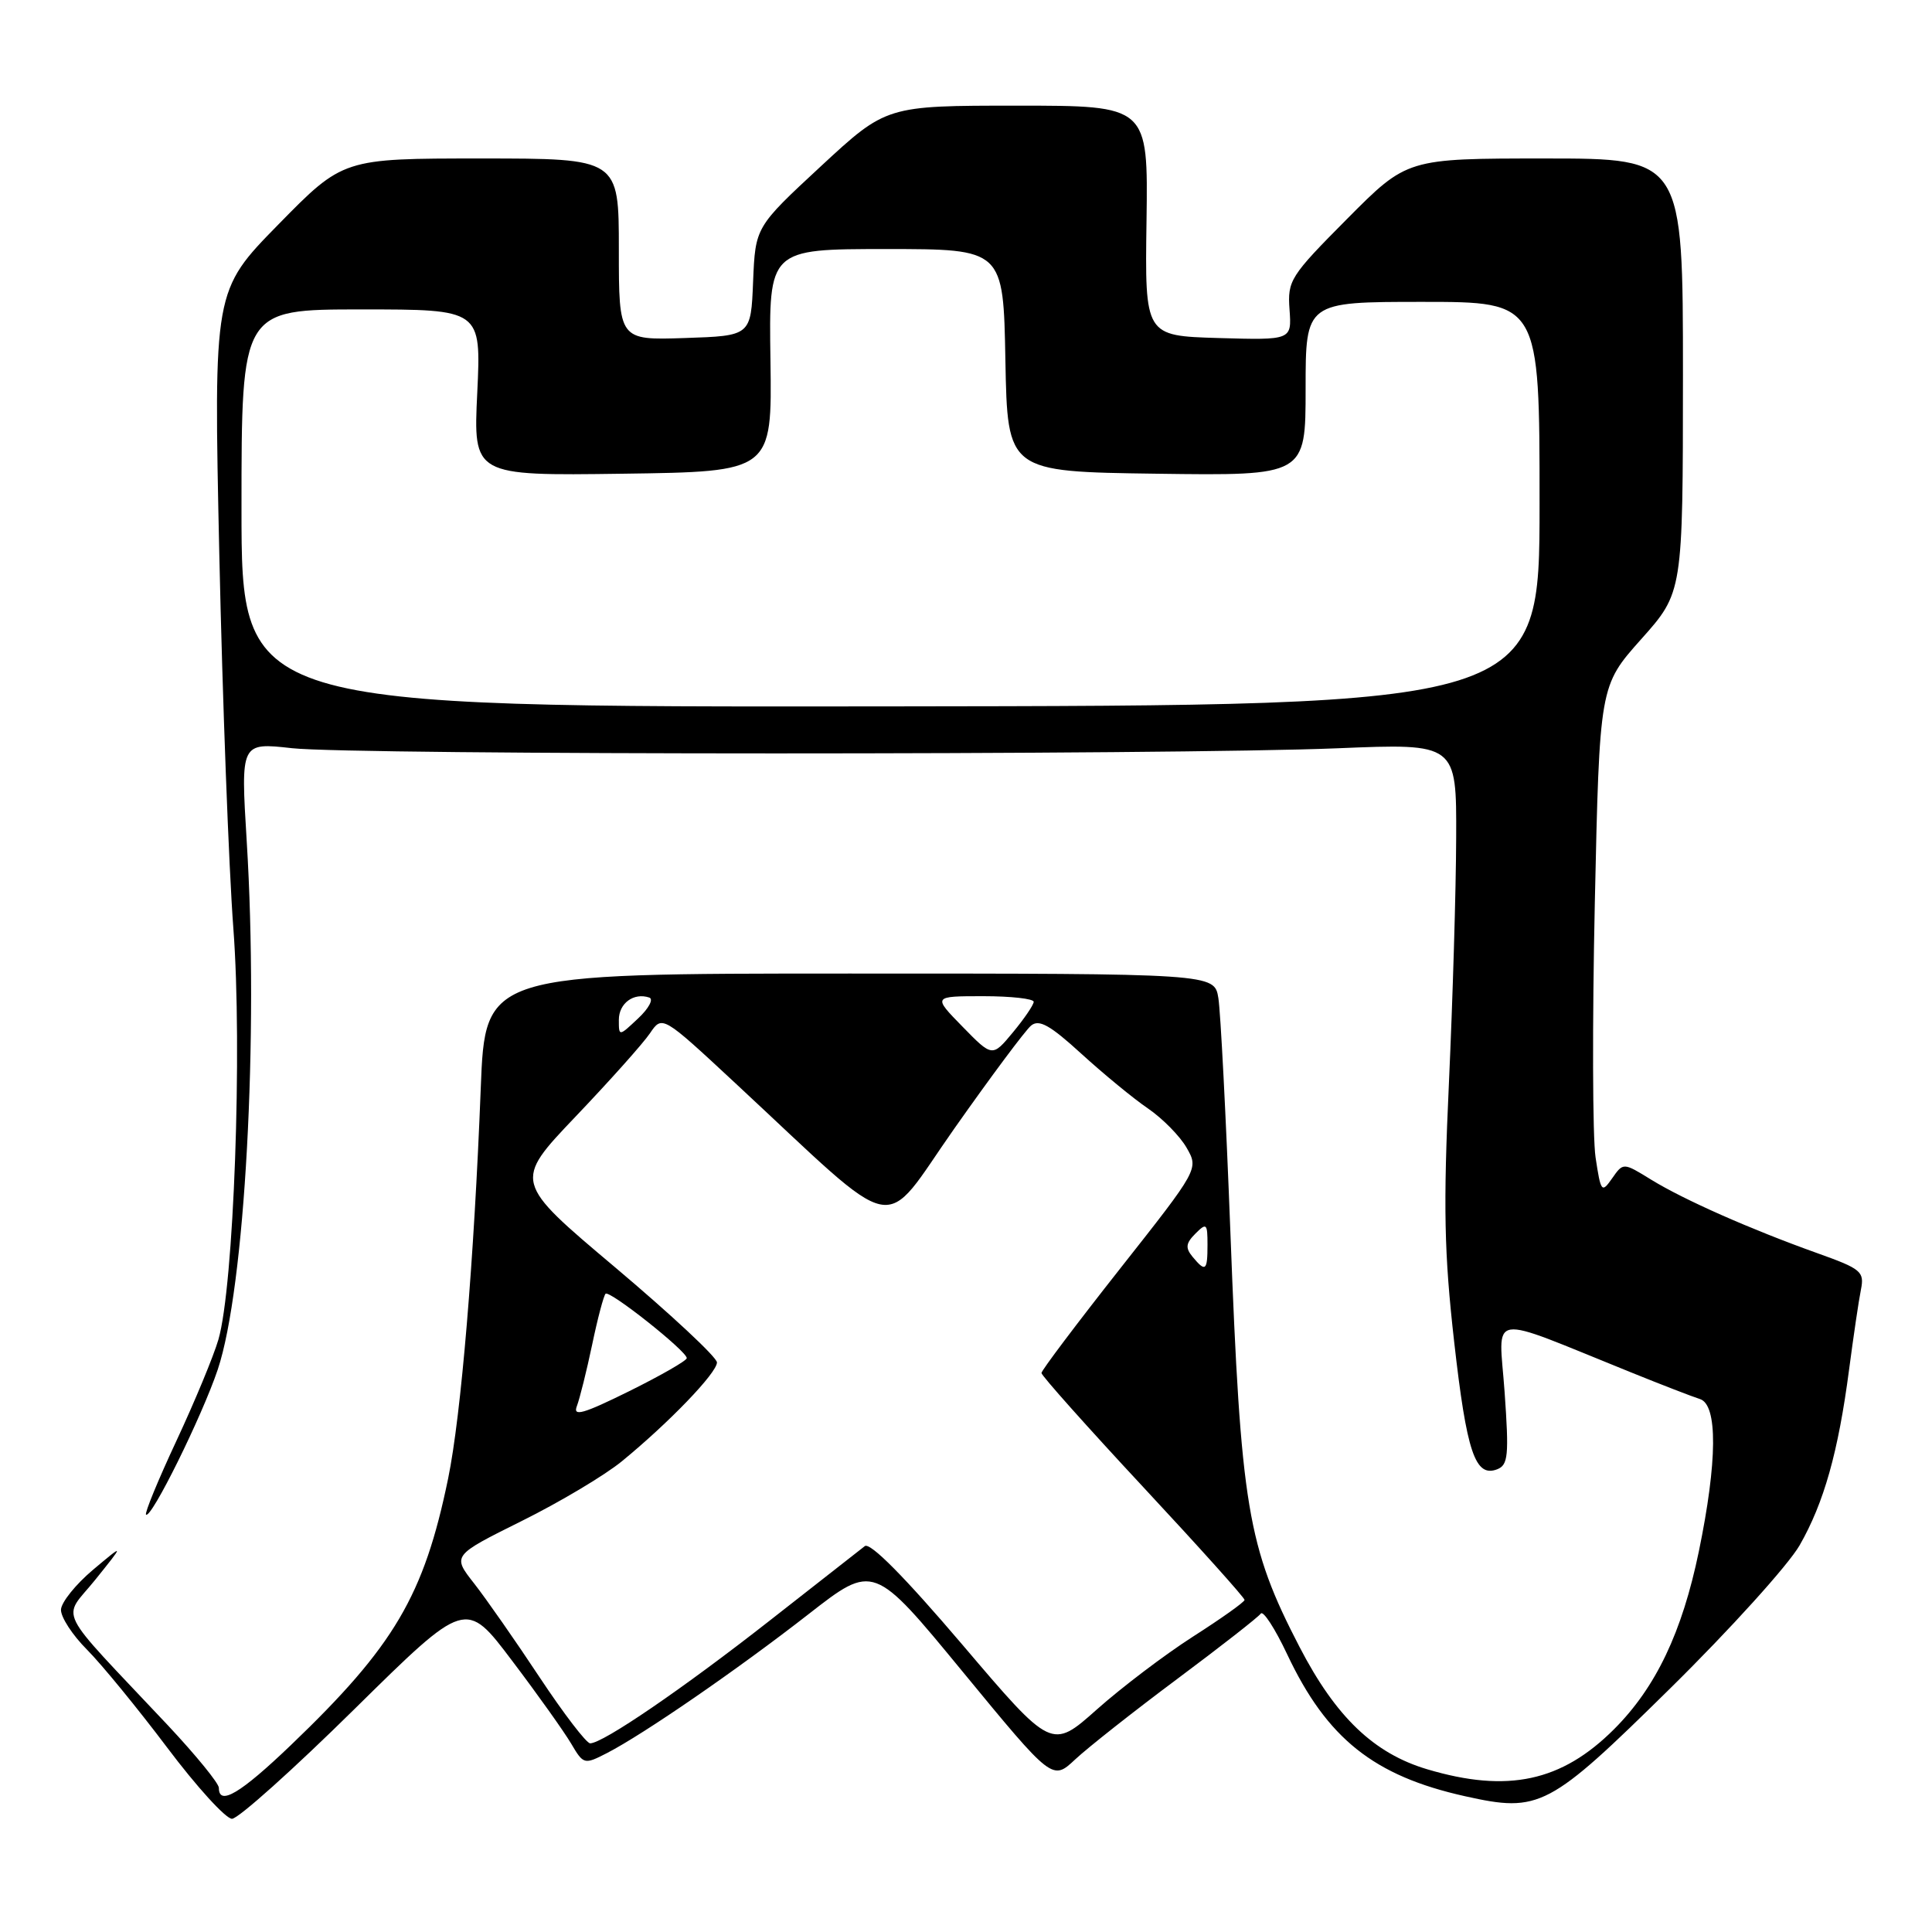 <?xml version="1.0" encoding="UTF-8" standalone="no"?>
<!DOCTYPE svg PUBLIC "-//W3C//DTD SVG 1.1//EN" "http://www.w3.org/Graphics/SVG/1.1/DTD/svg11.dtd" >
<svg xmlns="http://www.w3.org/2000/svg" xmlns:xlink="http://www.w3.org/1999/xlink" version="1.1" viewBox="0 0 256 256">
 <g >
 <path fill="currentColor"
d=" M 46.97 226.46 C 61.72 211.92 61.72 211.92 67.85 220.05 C 71.23 224.51 74.74 229.45 75.67 231.02 C 77.32 233.82 77.41 233.84 80.43 232.29 C 85.30 229.78 97.74 221.21 107.13 213.89 C 115.76 207.16 115.76 207.16 127.60 221.56 C 139.45 235.96 139.45 235.96 142.47 233.13 C 144.14 231.57 150.22 226.77 156.00 222.46 C 161.78 218.15 166.75 214.26 167.06 213.81 C 167.37 213.36 168.95 215.79 170.56 219.21 C 175.83 230.37 182.04 235.32 194.13 238.01 C 204.00 240.21 205.22 239.57 221.31 223.72 C 229.25 215.90 236.96 207.37 238.46 204.76 C 241.68 199.14 243.58 192.40 245.01 181.50 C 245.59 177.10 246.29 172.33 246.58 170.90 C 247.06 168.49 246.65 168.14 240.80 166.05 C 231.91 162.87 223.13 158.98 218.80 156.32 C 215.09 154.03 215.09 154.03 213.62 156.13 C 212.23 158.12 212.12 157.99 211.42 153.36 C 211.02 150.69 210.98 135.53 211.32 119.69 C 211.95 90.88 211.95 90.88 217.47 84.69 C 222.99 78.50 222.99 78.50 223.00 49.75 C 223.00 21.00 223.00 21.00 204.73 21.00 C 186.45 21.00 186.45 21.00 178.51 28.99 C 170.95 36.60 170.59 37.16 170.87 41.02 C 171.16 45.07 171.16 45.07 161.43 44.79 C 151.70 44.50 151.70 44.50 151.92 29.25 C 152.13 14.00 152.13 14.00 134.78 14.00 C 117.44 14.00 117.44 14.00 108.76 22.04 C 100.09 30.08 100.09 30.08 99.79 37.29 C 99.50 44.50 99.50 44.50 90.75 44.79 C 82.00 45.08 82.00 45.08 82.00 33.04 C 82.00 21.00 82.00 21.00 63.73 21.00 C 45.46 21.00 45.46 21.00 36.88 29.75 C 28.30 38.50 28.30 38.50 29.06 73.50 C 29.48 92.75 30.32 115.03 30.92 123.00 C 32.13 138.99 30.98 170.49 28.94 177.50 C 28.30 179.70 25.80 185.73 23.38 190.91 C 20.96 196.09 19.15 200.49 19.35 200.69 C 20.01 201.35 26.77 187.67 28.85 181.48 C 32.46 170.71 34.29 137.35 32.69 111.44 C 31.89 98.38 31.89 98.38 38.69 99.14 C 46.93 100.06 155.14 100.06 177.25 99.15 C 193.00 98.50 193.00 98.50 192.95 111.00 C 192.93 117.88 192.49 132.50 191.99 143.50 C 191.23 159.90 191.36 166.07 192.68 177.76 C 194.34 192.46 195.47 195.80 198.38 194.69 C 199.84 194.12 199.96 192.87 199.37 184.48 C 198.61 173.70 196.69 174.01 216.05 181.82 C 220.15 183.48 224.29 185.08 225.25 185.38 C 227.62 186.13 227.57 193.63 225.11 205.55 C 222.89 216.29 219.41 223.59 213.88 229.12 C 206.93 236.07 199.78 237.61 189.12 234.44 C 182.05 232.34 177.00 227.51 172.19 218.22 C 165.29 204.90 164.42 199.73 163.03 163.19 C 162.45 147.96 161.73 134.04 161.44 132.25 C 160.91 129.00 160.91 129.00 112.60 129.00 C 64.29 129.00 64.29 129.00 63.70 144.25 C 62.82 166.94 61.10 187.56 59.38 195.91 C 56.18 211.44 52.24 218.12 38.54 231.24 C 31.85 237.65 29.00 239.34 29.00 236.90 C 29.00 236.30 25.97 232.59 22.28 228.65 C 7.06 212.47 8.22 214.80 12.62 209.33 C 16.50 204.50 16.50 204.50 12.33 208.00 C 10.04 209.93 8.13 212.30 8.08 213.28 C 8.04 214.26 9.59 216.65 11.53 218.59 C 13.46 220.53 18.24 226.37 22.15 231.56 C 26.05 236.75 29.92 241.00 30.74 241.00 C 31.56 241.00 38.86 234.46 46.97 226.46 Z  M 127.52 217.93 C 119.89 208.97 115.29 204.32 114.59 204.87 C 113.99 205.33 108.33 209.77 102.00 214.73 C 90.48 223.76 79.88 231.00 78.20 231.00 C 77.70 231.00 74.69 227.06 71.50 222.25 C 68.32 217.44 64.41 211.84 62.82 209.81 C 59.92 206.12 59.92 206.12 69.13 201.54 C 74.19 199.03 80.17 195.46 82.41 193.62 C 88.66 188.50 95.00 181.91 95.00 180.53 C 95.00 179.85 88.93 174.19 81.52 167.94 C 68.04 156.59 68.04 156.59 76.27 147.95 C 80.80 143.20 85.23 138.24 86.12 136.92 C 87.75 134.52 87.75 134.52 97.42 143.51 C 119.77 164.27 116.55 163.61 126.48 149.50 C 131.31 142.64 135.87 136.52 136.62 135.90 C 137.68 135.02 139.13 135.83 143.30 139.64 C 146.23 142.31 150.20 145.58 152.13 146.89 C 154.05 148.21 156.35 150.54 157.23 152.08 C 158.84 154.89 158.84 154.89 148.42 168.10 C 142.69 175.37 138.00 181.59 138.00 181.93 C 138.00 182.27 144.06 189.07 151.47 197.03 C 158.88 204.99 164.93 211.72 164.91 212.00 C 164.90 212.28 161.83 214.46 158.09 216.85 C 154.36 219.24 148.62 223.59 145.33 226.52 C 139.35 231.84 139.35 231.84 127.52 217.93 Z  M 76.44 186.31 C 76.82 185.31 77.73 181.66 78.46 178.19 C 79.18 174.73 79.99 171.68 80.24 171.43 C 80.76 170.91 91.00 179.03 91.00 179.96 C 91.00 180.29 87.57 182.26 83.37 184.34 C 77.26 187.36 75.88 187.75 76.44 186.31 Z  M 158.02 166.53 C 157.05 165.35 157.12 164.74 158.40 163.46 C 159.87 161.99 160.00 162.11 160.00 164.93 C 160.00 168.40 159.75 168.61 158.02 166.53 Z  M 127.54 136.04 C 123.59 132.00 123.59 132.00 130.30 132.00 C 133.98 132.00 136.99 132.34 136.97 132.75 C 136.96 133.16 135.72 134.98 134.22 136.79 C 131.49 140.08 131.49 140.08 127.54 136.04 Z  M 82.00 135.14 C 82.00 132.94 83.97 131.49 86.03 132.18 C 86.63 132.38 85.97 133.62 84.56 134.94 C 82.00 137.35 82.00 137.35 82.00 135.14 Z  M 32.00 67.35 C 32.00 41.00 32.00 41.00 47.88 41.00 C 63.76 41.00 63.76 41.00 63.24 52.02 C 62.71 63.04 62.71 63.04 82.51 62.77 C 102.30 62.50 102.30 62.50 102.09 47.75 C 101.87 33.00 101.87 33.00 117.41 33.00 C 132.95 33.00 132.95 33.00 133.22 47.75 C 133.50 62.50 133.50 62.50 153.25 62.77 C 173.00 63.04 173.00 63.04 173.00 51.52 C 173.00 40.00 173.00 40.00 188.50 40.00 C 204.00 40.00 204.00 40.00 204.00 66.75 C 204.00 93.50 204.00 93.50 118.00 93.60 C 32.00 93.70 32.00 93.70 32.00 67.35 Z "/>
</g>
</svg>